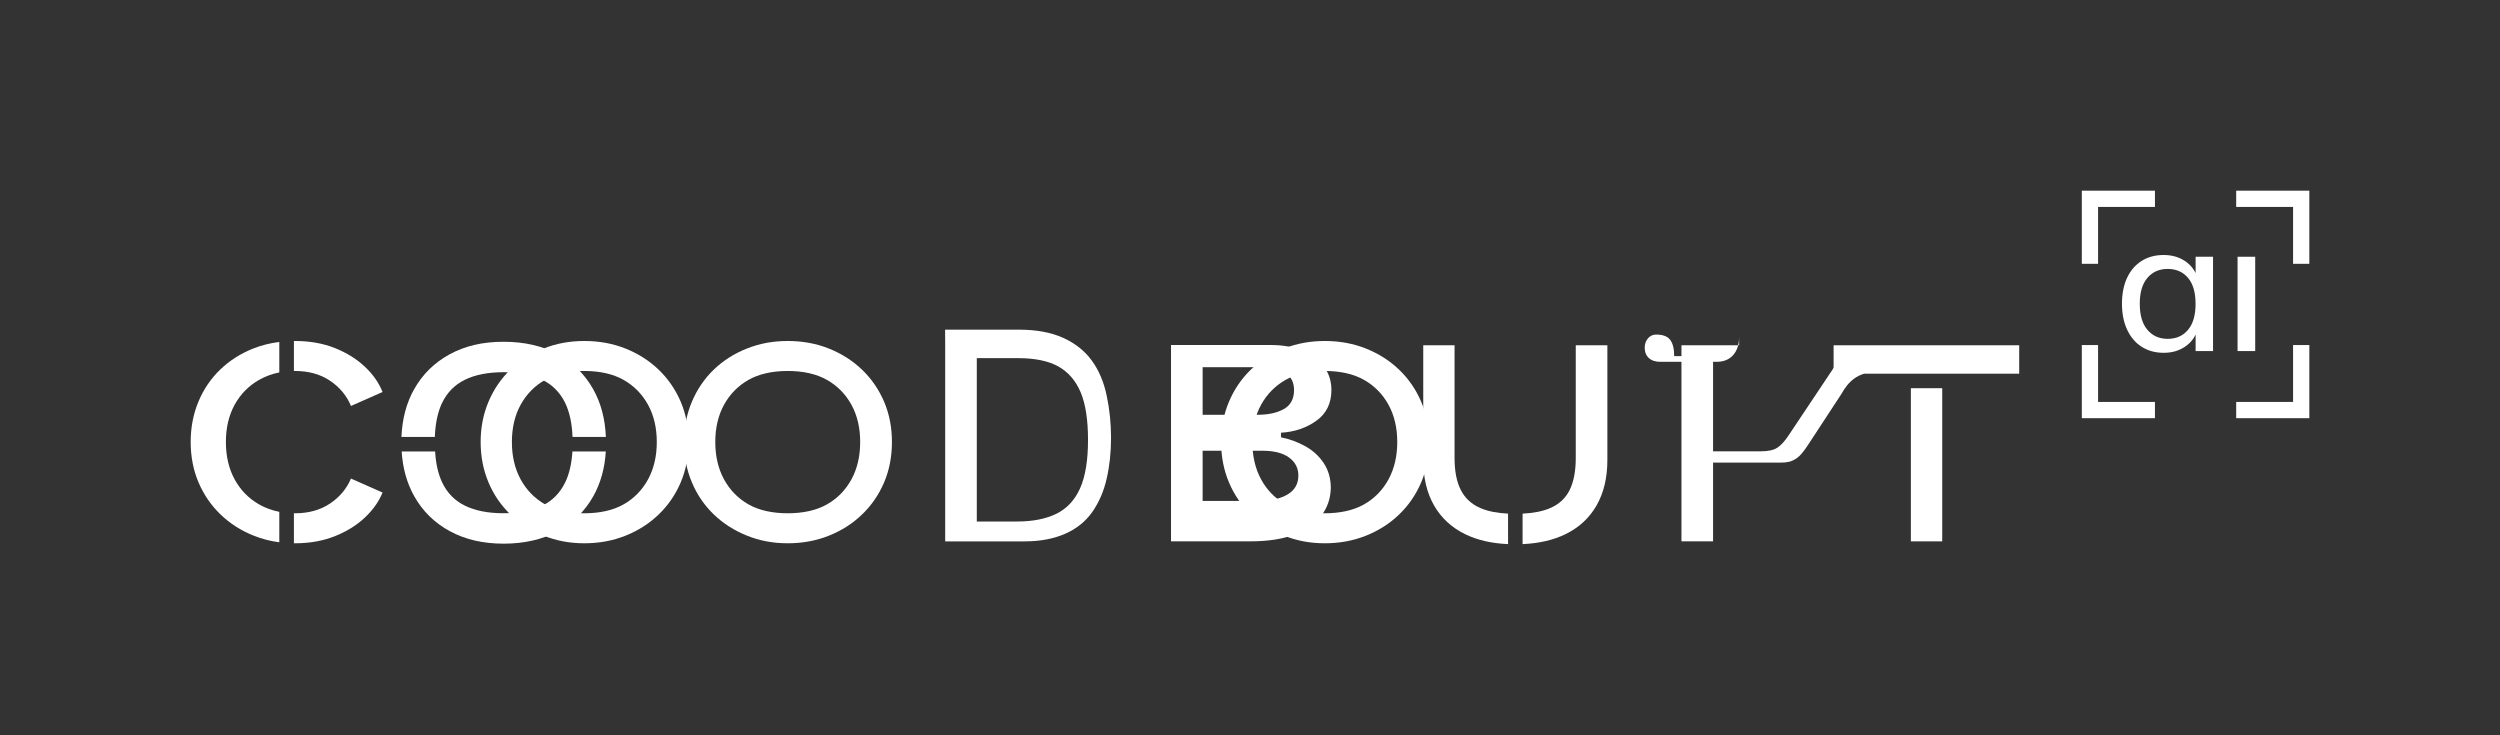 <svg width="2360" height="694" viewBox="0 0 2360 694" fill="none" xmlns="http://www.w3.org/2000/svg">
<rect x="0" y="0" width="2360" height="694" fill="#333333" stroke="none"/>
<path d="M2042.46 333.035C2034.66 333.035 2027.8 331.174 2021.89 327.452C2015.98 323.729 2011.37 318.362 2008.08 311.372C2004.79 304.361 2003.14 296.18 2003.14 286.788C2003.14 277.396 2004.74 269.086 2007.99 262.204C2011.22 255.322 2015.78 250.02 2021.72 246.298C2027.63 242.576 2034.55 240.715 2042.48 240.715C2050.4 240.715 2057.22 242.706 2062.96 246.644C2068.7 250.605 2072.53 255.885 2074.48 262.464H2072.66V242.359H2089.11V331.39H2072.66V310.745H2074.48C2072.66 317.562 2068.85 322.994 2063.05 327.019C2057.24 331.044 2050.4 333.057 2042.48 333.057L2042.46 333.035ZM2046.29 319.877C2054.34 319.877 2060.73 317.042 2065.49 311.372C2070.26 305.702 2072.62 297.501 2072.62 286.788C2072.62 276.076 2070.23 267.896 2065.49 262.291C2060.73 256.686 2054.34 253.872 2046.29 253.872C2038.24 253.872 2032 256.686 2027.17 262.291C2022.37 267.896 2019.94 276.054 2019.94 286.788C2019.94 297.522 2022.34 305.702 2027.17 311.372C2032 317.042 2038.36 319.877 2046.29 319.877Z" fill="white"/>
<path d="M2128.91 242.381H2112.26V331.412H2128.91V242.381Z" fill="white"/>
<path d="M1965.23 180V249.032H1980.58V195.34H2034.27V180H1965.23Z" fill="white"/>
<path d="M2180 394.765L2180 325.733L2164.66 325.733L2164.66 379.425L2110.97 379.425L2110.97 394.765L2180 394.765Z" fill="white"/>
<path d="M2180 180L2110.97 180L2110.97 195.34L2164.66 195.34L2164.66 249.032L2180 249.032L2180 180Z" fill="white"/>
<path d="M1965.23 394.765L2034.27 394.765L2034.27 379.425L1980.58 379.425L1980.58 325.733L1965.23 325.733L1965.23 394.765Z" fill="white"/>
<!-- M -->
<path d="M417.479 380.085C422.172 370.337 429.384 363.107 439.029 358.416C448.717 353.725 460.815 351.358 475.347 351.358C489.879 351.358 502.021 353.703 511.708 358.416C521.353 363.107 528.587 370.337 533.387 380.085C537.585 388.672 539.975 399.452 540.47 412.45H571.945C571.234 395.407 567.273 380.451 560.039 367.518C552.031 353.251 540.836 342.212 526.455 334.379C512.096 326.547 495.045 322.63 475.304 322.63C455.563 322.63 439.093 326.547 424.626 334.379C410.159 342.212 398.922 353.251 390.891 367.518C383.658 380.43 379.675 395.385 378.965 412.45H410.482C410.977 399.452 413.302 388.672 417.436 380.085H417.479ZM533.409 455.617C528.608 465.472 521.375 472.746 511.73 477.437C502.042 482.128 489.943 484.495 475.369 484.495C460.794 484.495 448.738 482.149 439.05 477.437C429.406 472.746 422.215 465.472 417.5 455.617C413.69 447.612 411.408 437.778 410.741 426.179H379.18C380.17 442.081 384.132 456.112 390.978 468.334C398.986 482.601 410.245 493.641 424.712 501.473C439.179 509.306 456.058 513.223 475.39 513.223C494.723 513.223 512.182 509.306 526.541 501.473C540.922 493.641 552.117 482.601 560.126 468.334C566.972 456.133 570.89 442.103 571.88 426.179H540.363C539.652 437.778 537.327 447.612 533.452 455.617H533.409Z" fill="white"/>
<!-- O -->
<path d="M650 417.249C650 430.978 647.503 443.91 642.551 455.488C637.578 467.086 630.668 477.136 621.798 485.657C612.95 494.2 602.53 500.849 590.56 505.648C578.611 510.447 565.631 512.857 551.594 512.857C537.558 512.857 524.964 510.426 513.015 505.605C501.066 500.783 490.668 494.135 481.798 485.614C472.95 477.093 466.061 467.021 461.173 455.445C456.248 443.867 453.729 430.935 453.729 417.249C453.729 403.563 456.227 390.845 461.173 379.182C466.126 367.497 473.015 357.405 481.841 348.883C490.711 340.362 501.131 333.734 513.101 329C525.05 324.266 537.601 321.898 551.637 321.898C565.674 321.898 578.654 324.287 590.603 329.086C602.552 333.885 612.951 340.513 621.842 349.056C630.711 357.577 637.621 367.648 642.595 379.225C647.52 390.801 650 403.541 650 417.249ZM483.229 417.249C483.229 430.655 485.983 442.426 491.474 452.518C496.984 462.61 504.649 470.486 514.487 476.103C524.326 481.719 537.083 484.538 551.637 484.538C566.191 484.538 578.891 481.719 588.729 476.103C598.589 470.486 606.253 462.61 611.764 452.518C617.254 442.426 620.009 430.655 620.009 417.249C620.009 403.842 617.254 392.136 611.764 382.108C606.253 372.102 598.589 364.269 588.729 358.653C578.891 353.037 566.191 350.196 551.637 350.196C537.083 350.196 524.326 353.037 514.487 358.653C504.649 364.269 496.984 372.102 491.474 382.108C485.983 392.136 483.229 403.842 483.229 417.249Z" fill="white"/>
<!-- O -->
<path d="M842 417.249C842 430.978 839.503 443.91 834.551 455.488C829.578 467.086 822.668 477.136 813.798 485.657C804.95 494.2 794.53 500.849 782.56 505.648C770.611 510.447 757.631 512.857 743.594 512.857C729.558 512.857 716.964 510.426 705.015 505.605C693.066 500.783 682.668 494.135 673.798 485.614C664.95 477.093 658.061 467.021 653.173 455.445C648.248 443.867 645.729 430.935 645.729 417.249C645.729 403.563 648.227 390.845 653.173 379.182C658.126 367.497 665.015 357.405 673.841 348.883C682.711 340.362 693.131 333.734 705.101 329C717.05 324.266 729.601 321.898 743.637 321.898C757.674 321.898 770.654 324.287 782.603 329.086C794.552 333.885 804.951 340.513 813.842 349.056C822.711 357.577 829.621 367.648 834.595 379.225C839.52 390.801 842 403.541 842 417.249ZM675.229 417.249C675.229 430.655 677.983 442.426 683.474 452.518C688.984 462.61 696.649 470.486 706.487 476.103C716.326 481.719 729.083 484.538 743.637 484.538C758.191 484.538 770.891 481.719 780.729 476.103C790.589 470.486 798.253 462.61 803.764 452.518C809.254 442.426 812.009 430.655 812.009 417.249C812.009 403.842 809.254 392.136 803.764 382.108C798.253 372.102 790.589 364.269 780.729 358.653C770.891 353.037 758.191 350.196 743.637 350.196C729.083 350.196 716.326 353.037 706.487 358.653C696.649 364.269 688.984 372.102 683.474 382.108C677.983 392.136 675.229 403.842 675.229 417.249Z" fill="white"/>
<!-- D -->
<path d="M892.258 325.944V511.049H967.358C981.783 511.049 994.419 508.682 1005.27 503.969C1016.14 499.256 1024.76 492.349 1031.13 483.269C1037.48 474.189 1042.01 463.693 1044.72 451.765C1047.45 439.843 1048.82 427.027 1048.82 413.375C1048.82 399.722 1047.45 386.326 1044.72 373.458C1042.01 360.567 1037.35 349.551 1030.64 340.363C1023.94 331.175 1014.93 324.03 1003.57 318.897C992.223 313.776 978.294 311.199 961.784 311.199L892.173 311.177L892.258 325.944ZM922.096 338.078H960.837C976.982 338.078 989.726 340.707 999.106 345.963C1008.49 351.228 1015.48 359.318 1020.13 370.293C1024.76 381.29 1027.09 396.301 1027.09 415.355C1027.09 434.408 1024.61 449.635 1019.68 460.781C1014.72 471.927 1007.33 479.979 997.408 484.904C987.504 489.811 975.044 492.305 960.043 492.305H922.096V338.078Z" fill="white"/>
<!-- B -->
<path d="M1105.44 325.922V511.028H1180.07C1197.01 511.028 1211.03 508.877 1222.14 504.508C1233.25 500.157 1241.65 494.2 1247.36 486.737C1253.06 479.295 1256.01 470.62 1256.28 460.781C1256.28 451.743 1254.05 443.867 1249.59 437.177C1245.14 430.462 1239.26 425.125 1232.01 421.144C1224.77 417.163 1217.18 414.388 1209.28 412.84V408.49C1222.08 407.736 1233.21 403.972 1242.67 397.171C1252.13 390.371 1256.86 380.73 1256.86 368.224C1256.86 359.77 1254.48 352.308 1249.68 345.899C1244.9 339.447 1238.18 334.509 1229.58 330.979C1220.96 327.45 1210.91 325.686 1199.34 325.686L1105.44 325.686V325.922ZM1135.28 406.34V346.608H1190.09C1200.48 346.608 1208.34 348.416 1213.63 352.091C1218.93 355.749 1221.58 361.127 1221.58 368.181C1221.58 376.532 1218.38 382.515 1211.99 386.131C1205.59 389.746 1197.34 391.543 1187.25 391.543L1135.28 391.543V406.34ZM1135.28 486.996V425.492H1191.78C1202.66 425.492 1211.03 427.623 1216.88 431.906C1222.73 436.188 1225.66 441.867 1225.66 448.924C1225.66 456.757 1222.25 462.739 1215.42 466.787C1208.6 470.836 1199.34 472.875 1187.66 472.875L1135.28 472.875V486.996Z" fill="white"/>
<!-- O -->
<path d="M1349 417.249C1349 430.978 1346.5 443.91 1341.55 455.488C1336.58 467.086 1329.67 477.136 1320.8 485.657C1311.95 494.2 1301.53 500.849 1289.56 505.648C1277.61 510.447 1264.63 512.857 1250.59 512.857C1236.56 512.857 1223.96 510.426 1212.01 505.605C1200.07 500.783 1189.67 494.135 1180.8 485.614C1171.95 477.093 1165.06 467.021 1160.17 455.445C1155.25 443.867 1152.73 430.935 1152.73 417.249C1152.73 403.563 1155.23 390.845 1160.17 379.182C1165.13 367.497 1172.01 357.405 1180.84 348.883C1189.71 340.362 1200.13 333.734 1212.1 329C1224.05 324.266 1236.6 321.898 1250.64 321.898C1264.67 321.898 1277.65 324.287 1289.6 329.086C1301.55 333.885 1311.95 340.513 1320.84 349.056C1329.71 357.577 1336.62 367.648 1341.59 379.225C1346.52 390.801 1349 403.541 1349 417.249ZM1182.23 417.249C1182.23 430.655 1184.98 442.426 1190.47 452.518C1195.98 462.61 1203.65 470.486 1213.49 476.103C1223.33 481.719 1236.08 484.538 1250.64 484.538C1265.19 484.538 1277.89 481.719 1287.73 476.103C1297.59 470.486 1305.25 462.61 1310.76 452.518C1316.25 442.426 1319.01 430.655 1319.01 417.249C1319.01 403.842 1316.25 392.136 1310.76 382.108C1305.25 372.102 1297.59 364.269 1287.73 358.653C1277.89 353.037 1265.19 350.196 1250.64 350.196C1236.08 350.196 1223.33 353.037 1213.49 358.653C1203.65 364.269 1195.98 372.102 1190.47 382.108C1184.98 392.136 1182.23 403.842 1182.23 417.249Z" fill="white"/>
<!-- A -->
<path d="M1487.52 325.922V432.29C1487.52 444.814 1485.56 454.928 1481.71 462.653C1477.83 470.422 1471.7 476.081 1463.32 479.675C1456.41 482.623 1447.76 484.366 1437.32 484.882V513.653C1452.88 512.943 1466.27 509.844 1477.53 504.4C1490.47 498.138 1500.29 489.1 1507.13 477.2C1513.94 465.3 1517.36 450.99 1517.36 434.227V325.944H1487.52V325.922ZM1379.04 462.653C1375.08 454.928 1373.1 444.814 1373.1 432.29V325.922H1343.54V434.205C1343.54 450.968 1346.96 465.279 1353.77 477.178C1360.61 489.078 1370.43 498.116 1383.33 504.378C1394.61 509.866 1408.04 512.964 1423.61 513.631V484.861C1413.16 484.366 1404.51 482.644 1397.58 479.653C1389.2 476.059 1383 470.4 1379.06 462.632L1379.04 462.653Z" fill="white"/>
<!-- R -->
<path d="M1587.29 325.922V511.028H1617.13V436.723H1680.63C1683.88 436.723 1686.66 436.466 1688.96 435.911C1691.27 435.367 1693.79 434.162 1696.55 432.226C1699.28 430.29 1702.64 426.309 1706.61 420.261L1738.24 371.972C1739.85 369.046 1741.64 366.356 1743.58 363.881C1745.54 361.407 1747.79 359.297 1750.35 357.383C1752.92 355.49 1755.91 353.983 1759.35 352.863V346.608H1731.42L1688.66 410.664C1684.94 416.345 1681.35 420.325 1677.88 422.585C1674.42 424.866 1669.33 426.029 1662.62 426.029H1617.13V341.543H1620.62C1627.1 341.543 1632.26 339.447 1636.05 335.252C1639.85 331.035 1641.73 325.151 1641.73 317.563V325.922H1587.29ZM1587.29 336.165V341.564H1567.31C1562.72 341.564 1559.13 340.362 1556.51 337.972C1553.91 335.575 1552.6 332.303 1552.6 328.151C1552.6 324.781 1553.61 321.898 1555.63 319.465C1557.67 317.053 1560.25 315.824 1563.37 315.824C1569.7 315.824 1574.13 317.498 1576.65 320.845C1579.18 324.202 1580.44 329.292 1580.44 336.165H1587.29Z" fill="white"/>
<!-- D -->
<path d="M1803.86 511.049H1833.46V366.464H1803.86V511.028V511.049ZM1803.86 325.944V352.757H1833.46V325.944H1803.86ZM1730.92 325.944V352.757H1906.12V325.944H1730.92Z" fill="white"/>
<!-- [ai] -->
<path d="M311.517 359.384C320.645 365.517 327.254 373.458 331.323 383.227L361.118 370.058C357.738 361.45 352.205 353.51 344.498 346.236C336.769 338.941 327.34 333.067 316.167 328.591C304.993 324.115 292.399 321.898 278.406 321.898H277.459V350.217C277.76 350.196 278.083 350.196 278.406 350.196C291.344 350.196 302.389 353.273 311.517 359.384ZM311.517 475.349C302.389 481.482 291.344 484.538 278.406 484.538C278.083 484.538 277.76 484.538 277.459 484.516V512.857H278.406C292.399 512.857 304.993 510.619 316.167 506.143C327.34 501.689 336.769 495.814 344.498 488.519C352.205 481.246 357.738 473.37 361.118 464.934L331.323 451.765C327.254 461.362 320.645 469.238 311.517 475.349ZM207.922 348.84C199.074 357.362 192.185 367.454 187.32 379.139C182.454 390.802 180 403.519 180 417.249C180 430.978 182.497 443.91 187.449 455.488C192.422 467.086 199.332 477.136 208.202 485.657C217.05 494.2 227.47 500.849 239.44 505.648C247.104 508.725 255.177 510.813 263.659 511.91V483.161C256.748 481.805 250.355 479.46 244.499 476.103C234.66 470.486 226.996 462.61 221.485 452.518C215.995 442.426 213.24 430.655 213.24 417.249C213.24 403.842 215.995 392.136 221.485 382.108C226.996 372.102 234.66 364.269 244.499 358.653C250.355 355.296 256.748 352.929 263.659 351.573V322.802C255.048 323.878 246.888 325.922 239.181 328.957C227.212 333.691 216.792 340.319 207.922 348.84Z" fill="white"/>
</svg> 